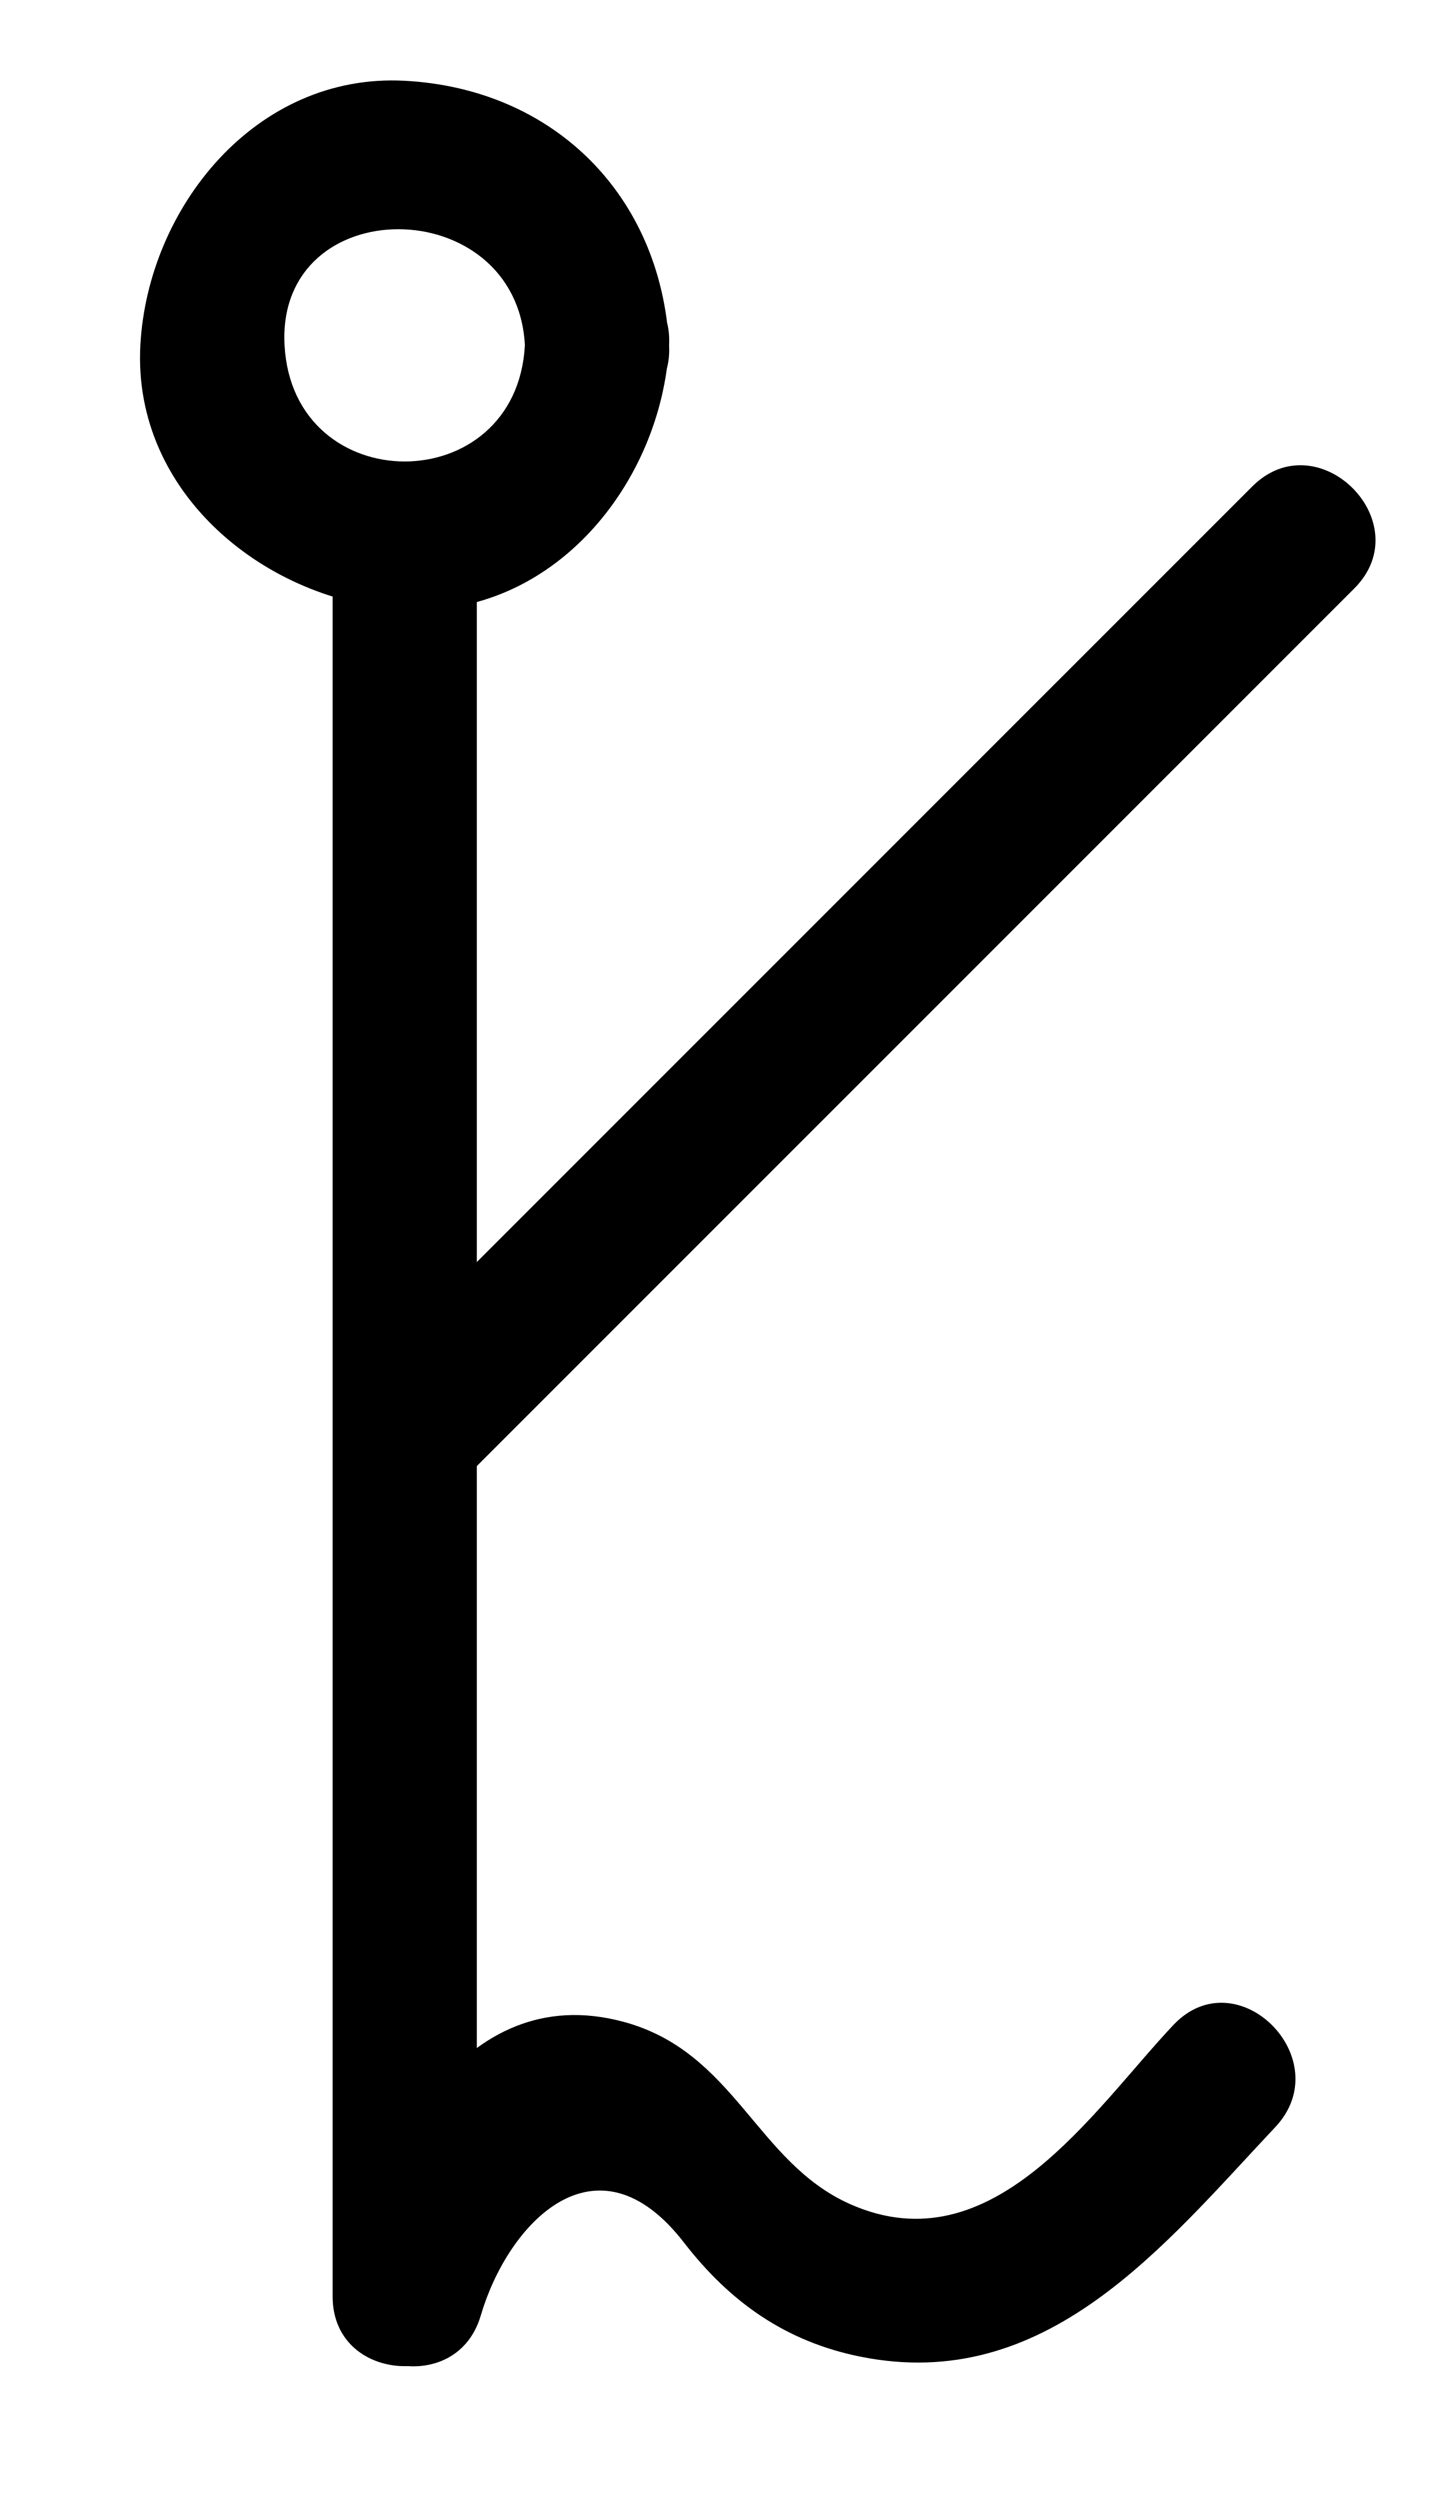 <?xml version="1.0" encoding="utf-8"?>
<!-- Generator: Adobe Illustrator 15.1.0, SVG Export Plug-In  -->
<!DOCTYPE svg PUBLIC "-//W3C//DTD SVG 1.1//EN" "http://www.w3.org/Graphics/SVG/1.1/DTD/svg11.dtd">
<svg version="1.1"
	 xmlns="http://www.w3.org/2000/svg" xmlns:xlink="http://www.w3.org/1999/xlink" xmlns:a="http://ns.adobe.com/AdobeSVGViewerExtensions/3.0/"
	 x="0px" y="0px" width="15px" height="26px" viewBox="17.561 0 15 26" enable-background="new 17.561 0 15 26"
	 xml:space="preserve">
<defs>
</defs>
<g>
	<g>
		<path d="M21.021,5.59c0,6.097,0,12.194,0,18.291c0,0.967,1.5,0.967,1.5,0c0-6.097,0-12.194,0-18.291
			C22.521,4.623,21.021,4.623,21.021,5.59L21.021,5.59z"/>
	</g>
</g>
<g>
	<g>
		<path d="M22.368,15.399c3.094-3.093,6.187-6.186,9.28-9.279c0.685-0.685-0.376-1.745-1.061-1.061
			c-3.094,3.093-6.187,6.186-9.28,9.279C20.623,15.023,21.684,16.084,22.368,15.399L22.368,15.399z"/>
	</g>
</g>
<g>
	<g>
		<path d="M23.021,3.59c-0.087,1.612-2.413,1.612-2.5,0C20.435,1.977,22.936,1.986,23.021,3.59c0.052,0.962,1.552,0.967,1.5,0
			c-0.084-1.554-1.195-2.667-2.75-2.75c-1.551-0.083-2.673,1.322-2.75,2.75c-0.084,1.551,1.321,2.673,2.75,2.75
			c1.551,0.083,2.673-1.322,2.75-2.75C24.573,2.624,23.073,2.628,23.021,3.59z"/>
	</g>
</g>
<g>
	<g>
		<path d="M22.562,24.08c0.281-0.96,1.202-1.938,2.113-0.76c0.481,0.622,1.059,1.029,1.829,1.186
			c1.941,0.395,3.163-1.154,4.323-2.386c0.662-0.704-0.396-1.766-1.061-1.061c-0.835,0.886-1.876,2.522-3.362,1.862
			c-0.979-0.435-1.198-1.584-2.358-1.896c-1.69-0.454-2.562,1.396-2.932,2.657C20.842,24.612,22.289,25.006,22.562,24.08
			L22.562,24.08z"/>
	</g>
</g>
<rect id="_x3C_Slice_x3E__129_" fill="none" width="17.584" height="32"/>
<rect id="_x3C_Slice_x3E__128_" x="18" fill="none" width="15" height="26"/>
</svg>
